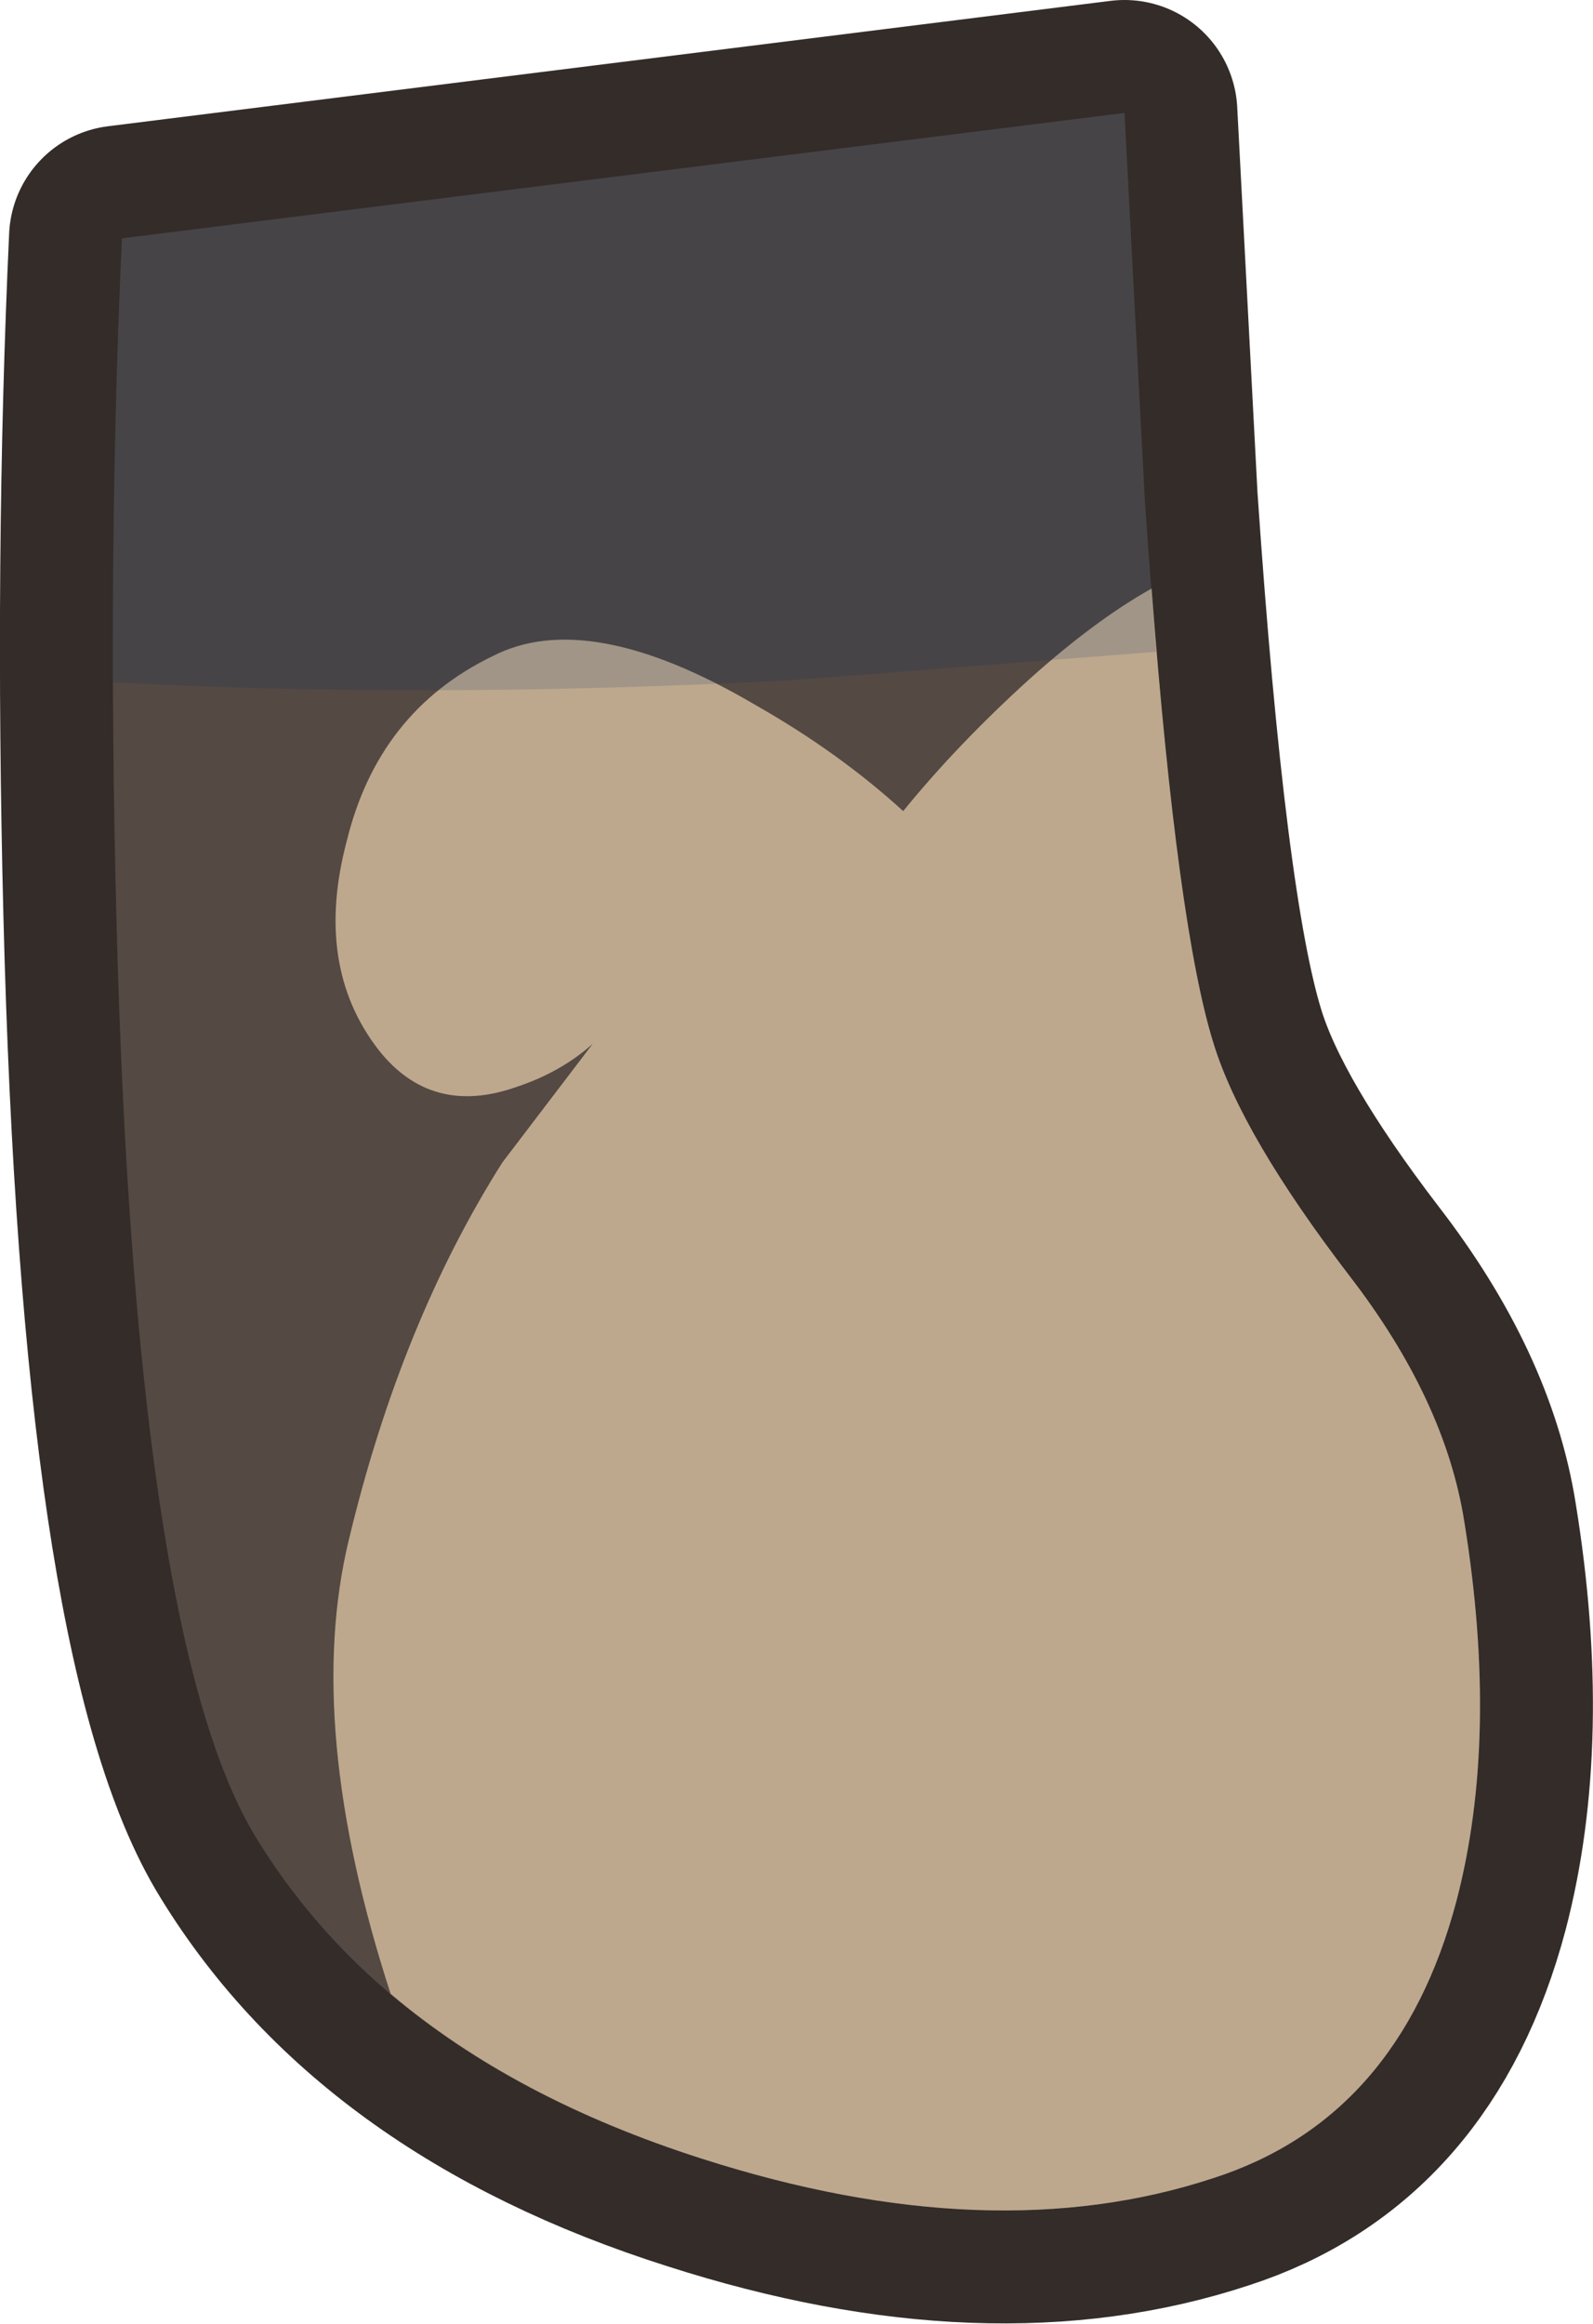 <?xml version="1.0" encoding="UTF-8" standalone="no"?>
<svg xmlns:xlink="http://www.w3.org/1999/xlink" height="102.85px" width="70.55px" xmlns="http://www.w3.org/2000/svg">
  <g transform="matrix(1.0, 0.0, 0.0, 1.0, 35.25, 51.4)">
    <path d="M14.55 -46.4 L15.45 -29.3 Q16.7 -10.95 18.5 -5.2 19.75 -1.15 24.5 5.05 28.75 10.55 29.6 15.95 31.15 25.5 29.25 32.75 26.7 42.35 18.5 45.0 8.65 48.25 -4.15 44.15 -18.05 39.75 -24.05 29.7 -29.3 20.75 -30.1 -10.95 -30.5 -26.8 -29.85 -40.85 L14.55 -46.4" fill="#332c29" fill-rule="evenodd" stroke="none"/>
    <path d="M14.55 -46.4 L-29.85 -40.85 Q-30.5 -26.8 -30.1 -10.95 -29.3 20.75 -24.05 29.7 -18.05 39.75 -4.15 44.15 8.65 48.25 18.5 45.0 26.7 42.35 29.25 32.75 31.15 25.5 29.6 15.95 28.75 10.55 24.5 5.05 19.75 -1.15 18.5 -5.2 16.7 -10.95 15.45 -29.3 L14.55 -46.4 Z" fill="none" stroke="#332c29" stroke-linecap="round" stroke-linejoin="round" stroke-width="10.0"/>
    <path d="M14.55 -46.4 L15.45 -29.3 Q16.7 -10.95 18.5 -5.2 19.75 -1.15 24.5 5.05 28.75 10.55 29.6 15.95 31.15 25.5 29.25 32.75 26.7 42.35 18.5 45.0 8.65 48.25 -4.15 44.15 -18.05 39.75 -24.05 29.7 -29.3 20.75 -30.1 -10.95 -30.5 -26.8 -29.85 -40.85 L14.55 -46.4" fill="#544943" fill-rule="evenodd" stroke="none"/>
    <path d="M15.75 -25.35 Q16.9 -10.3 18.5 -5.2 19.75 -1.15 24.5 5.05 28.75 10.55 29.6 15.95 31.15 25.5 29.25 32.75 26.7 42.35 18.5 45.0 8.65 48.25 -4.15 44.15 -12.45 41.5 -17.95 36.85 -21.8 25.0 -19.8 16.75 -17.5 7.15 -13.0 0.05 L-9.0 -5.2 Q-10.4 -3.95 -12.35 -3.3 -16.15 -1.95 -18.5 -4.95 -21.35 -8.65 -19.9 -14.15 -18.5 -19.9 -13.45 -22.35 -9.2 -24.55 -1.8 -20.2 1.9 -18.1 4.75 -15.5 7.15 -18.45 10.35 -21.35 13.25 -23.95 15.75 -25.35" fill="#bda88e" fill-rule="evenodd" stroke="none"/>
    <path d="M15.45 -29.3 L15.95 -22.55 -0.1 -21.3 Q-16.15 -20.45 -30.25 -21.2 -30.3 -31.45 -29.85 -40.85 L14.55 -46.4 15.45 -29.3" fill="#002962" fill-opacity="0.149" fill-rule="evenodd" stroke="none"/>
  </g>
</svg>
